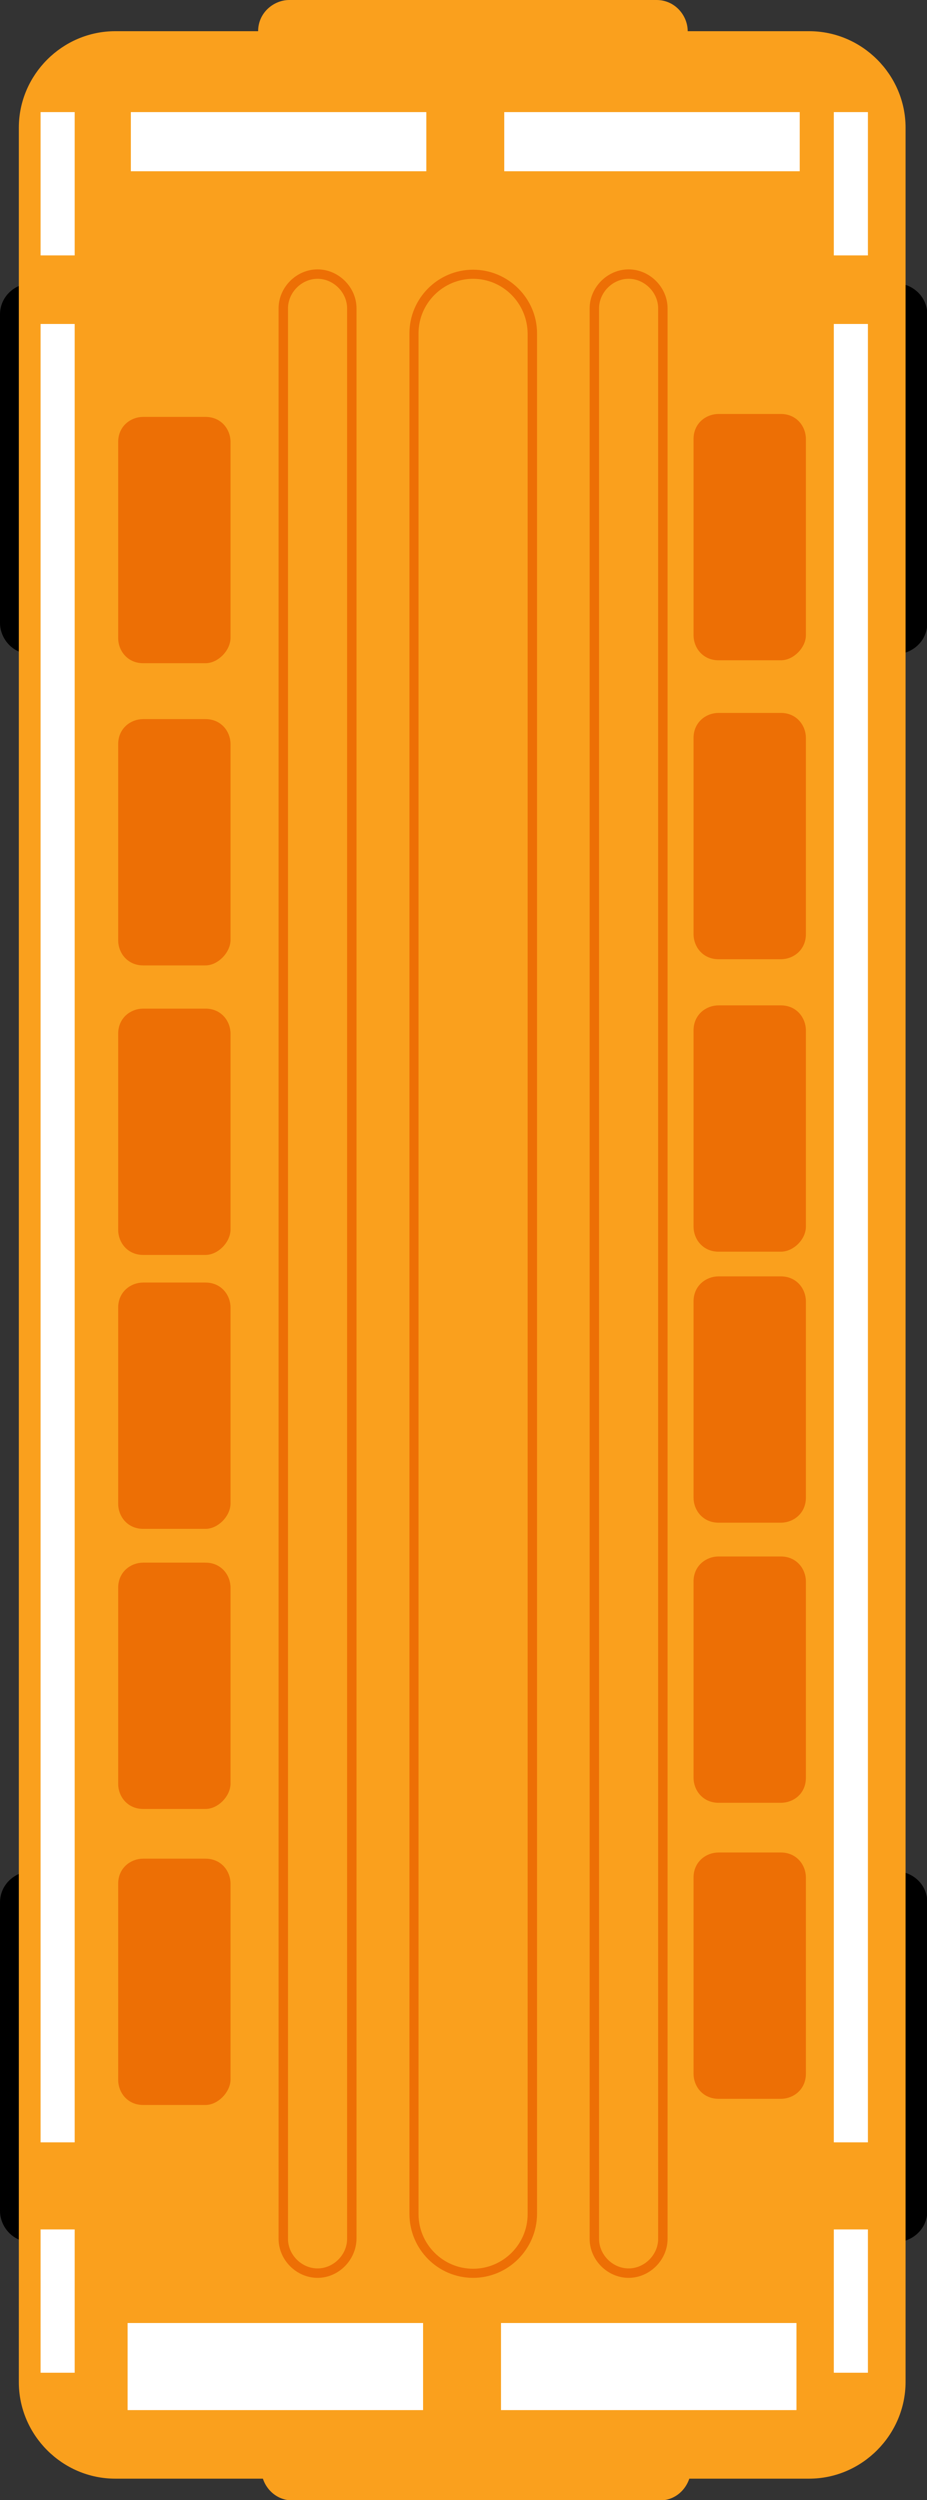 <?xml version="1.0" encoding="utf-8"?>
<!-- Generator: Adobe Illustrator 19.1.0, SVG Export Plug-In . SVG Version: 6.00 Build 0)  -->
<svg version="1.1" id="Layer_1" xmlns="http://www.w3.org/2000/svg" xmlns:xlink="http://www.w3.org/1999/xlink" x="0px" y="0px"
	 viewBox="163.2 11.1 285.5 769.4" style="enable-background:new 163.2 11.1 285.5 769.4;" xml:space="preserve">
<rect x="163.2" y="11.1" width="285.5" height="769.4" fill="#333333" stroke="none"/>
<style type="text/css">
	.st0{fill:#FAA01D;}
	.st1{fill:#FFFFFF;}
	.st2{fill:#ED6F05;}
</style>
<path d="M448.8,596.6v94.9c0,5.7-4.8,9.6-9.6,9.6l0,0c-5.7,0-9.6-4.8-9.6-9.6v-94.9c0-5.7,4.8-9.6,9.6-9.6l0,0
	C444,587,448.8,590.8,448.8,596.6z"/>
<path d="M448.8,107.9v94.9c0,5.7-4.8,9.6-9.6,9.6l0,0c-5.7,0-9.6-4.8-9.6-9.6v-94.9c0-5.7,4.8-9.6,9.6-9.6l0,0
	C444,98.3,448.8,102.2,448.8,107.9z"/>
<path d="M182.4,596.6v94.9c0,5.7-4.8,9.6-9.6,9.6l0,0c-5.7,0-9.6-4.8-9.6-9.6v-94.9c0-5.7,4.8-9.6,9.6-9.6l0,0
	C177.6,587,182.4,590.8,182.4,596.6z"/>
<path d="M182.4,107.9v94.9c0,5.7-4.8,9.6-9.6,9.6l0,0c-5.7,0-9.6-4.8-9.6-9.6v-94.9c0-5.7,4.8-9.6,9.6-9.6l0,0
	C177.6,98.3,182.4,102.2,182.4,107.9z"/>
<path class="st0" d="M412.4,773.9H198.7c-16.3,0-29.7-13.4-29.7-29.7V50.4c0-16.3,13.4-29.7,29.7-29.7h213.7
	c16.3,0,29.7,13.4,29.7,29.7v693.7C442.1,760.4,428.7,773.9,412.4,773.9z"/>
<rect x="202.5" y="726" class="st1" width="91" height="26.8"/>
<rect x="317.5" y="726" class="st1" width="91" height="26.8"/>
<rect x="203.5" y="45.6" class="st1" width="91" height="18.2"/>
<rect x="318.5" y="45.6" class="st1" width="91" height="18.2"/>
<rect x="175.7" y="697.2" class="st1" width="10.5" height="44.1"/>
<rect x="175.7" y="45.6" class="st1" width="10.5" height="44.1"/>
<rect x="175.7" y="110.8" class="st1" width="10.5" height="559.6"/>
<rect x="420" y="697.2" class="st1" width="10.5" height="44.1"/>
<rect x="420" y="45.6" class="st1" width="10.5" height="44.1"/>
<rect x="420" y="110.8" class="st1" width="10.5" height="559.6"/>
<path class="st2" d="M308.9,712.1c-10.8,0-19.6-8.8-19.6-19.7V113.7c0-10.8,8.8-19.6,19.6-19.6c10.8,0,19.7,8.8,19.7,19.6v578.8
	C328.5,703.3,319.7,712.1,308.9,712.1z M308.9,96.9c-9.2,0-16.8,7.5-16.8,16.8v578.8c0,9.2,7.5,16.8,16.8,16.8
	c9.2,0,16.8-7.5,16.8-16.8V113.7C325.6,104.4,318.1,96.9,308.9,96.9z"/>
<path class="st2" d="M356.8,712.1c-6.5,0-12-5.5-12-12V106c0-6.5,5.5-12,12-12c6.5,0,12,5.5,12,12v594.1
	C368.8,706.6,363.3,712.1,356.8,712.1z M356.8,96.9c-4.9,0-9.1,4.2-9.1,9.1v594.1c0,4.9,4.2,9.1,9.1,9.1c4.9,0,9.1-4.2,9.1-9.1V106
	C365.9,101.1,361.7,96.9,356.8,96.9z"/>
<path class="st2" d="M261,712.1c-6.5,0-12-5.5-12-12V106c0-6.5,5.5-12,12-12c6.5,0,12,5.5,12,12v594.1
	C272.9,706.6,267.5,712.1,261,712.1z M261,96.9c-4.9,0-9.1,4.2-9.1,9.1v594.1c0,4.9,4.2,9.1,9.1,9.1c4.9,0,9.1-4.2,9.1-9.1V106
	C270.1,101.1,265.9,96.9,261,96.9z"/>
<g>
	<path class="st2" d="M403.7,214.3h-19.2c-4.8,0-7.7-3.8-7.7-7.7v-60.4c0-4.8,3.8-7.7,7.7-7.7h19.2c4.8,0,7.7,3.8,7.7,7.7v60.4
		C411.4,210.4,407.6,214.3,403.7,214.3z"/>
	<path class="st2" d="M403.7,306.3h-19.2c-4.8,0-7.7-3.8-7.7-7.7v-60.4c0-4.8,3.8-7.7,7.7-7.7h19.2c4.8,0,7.7,3.8,7.7,7.7v60.4
		C411.4,303.4,407.6,306.3,403.7,306.3z"/>
	<path class="st2" d="M403.7,396.3h-19.2c-4.8,0-7.7-3.8-7.7-7.7v-60.4c0-4.8,3.8-7.7,7.7-7.7h19.2c4.8,0,7.7,3.8,7.7,7.7v60.4
		C411.4,392.5,407.6,396.3,403.7,396.3z"/>
	<path class="st2" d="M403.7,479.7h-19.2c-4.8,0-7.7-3.8-7.7-7.7v-60.4c0-4.8,3.8-7.7,7.7-7.7h19.2c4.8,0,7.7,3.8,7.7,7.7V472
		C411.4,476.8,407.6,479.7,403.7,479.7z"/>
	<path class="st2" d="M403.7,565.9h-19.2c-4.8,0-7.7-3.8-7.7-7.7v-60.4c0-4.8,3.8-7.7,7.7-7.7h19.2c4.8,0,7.7,3.8,7.7,7.7v60.4
		C411.4,563.1,407.6,565.9,403.7,565.9z"/>
	<path class="st2" d="M403.7,657h-19.2c-4.8,0-7.7-3.8-7.7-7.7v-60.4c0-4.8,3.8-7.7,7.7-7.7h19.2c4.8,0,7.7,3.8,7.7,7.7v60.4
		C411.4,654.1,407.6,657,403.7,657z"/>
</g>
<g>
	<path class="st2" d="M226.5,215.2h-19.2c-4.8,0-7.7-3.8-7.7-7.7v-60.4c0-4.8,3.8-7.7,7.7-7.7h19.2c4.8,0,7.7,3.8,7.7,7.7v60.4
		C234.1,211.4,230.3,215.2,226.5,215.2z"/>
	<path class="st2" d="M226.5,308.2h-19.2c-4.8,0-7.7-3.8-7.7-7.7v-60.4c0-4.8,3.8-7.7,7.7-7.7h19.2c4.8,0,7.7,3.8,7.7,7.7v60.4
		C234.1,304.3,230.3,308.2,226.5,308.2z"/>
	<path class="st2" d="M226.5,397.3h-19.2c-4.8,0-7.7-3.8-7.7-7.7v-60.4c0-4.8,3.8-7.7,7.7-7.7h19.2c4.8,0,7.7,3.8,7.7,7.7v60.4
		C234.1,393.5,230.3,397.3,226.5,397.3z"/>
	<path class="st2" d="M226.5,481.6h-19.2c-4.8,0-7.7-3.8-7.7-7.7v-60.4c0-4.8,3.8-7.7,7.7-7.7h19.2c4.8,0,7.7,3.8,7.7,7.7v60.4
		C234.1,477.8,230.3,481.6,226.5,481.6z"/>
	<path class="st2" d="M226.5,567.8h-19.2c-4.8,0-7.7-3.8-7.7-7.7v-60.4c0-4.8,3.8-7.7,7.7-7.7h19.2c4.8,0,7.7,3.8,7.7,7.7v60.4
		C234.1,564,230.3,567.8,226.5,567.8z"/>
	<path class="st2" d="M226.5,658.9h-19.2c-4.8,0-7.7-3.8-7.7-7.7v-60.4c0-4.8,3.8-7.7,7.7-7.7h19.2c4.8,0,7.7,3.8,7.7,7.7v60.4
		C234.1,655,230.3,658.9,226.5,658.9z"/>
</g>
<path class="st0" d="M365.4,30.3H252.3c-5.7,0-9.6-4.8-9.6-9.6l0,0c0-5.7,4.8-9.6,9.6-9.6h113.1c5.7,0,9.6,4.8,9.6,9.6l0,0
	C375.9,25.5,371.2,30.3,365.4,30.3z"/>
<path class="st0" d="M366.4,780.6H253.3c-5.7,0-9.6-4.8-9.6-9.6l0,0c0-5.7,4.8-9.6,9.6-9.6h113.1c5.7,0,9.6,4.8,9.6,9.6l0,0
	C375.9,775.8,372.1,780.6,366.4,780.6z"/>
</svg>